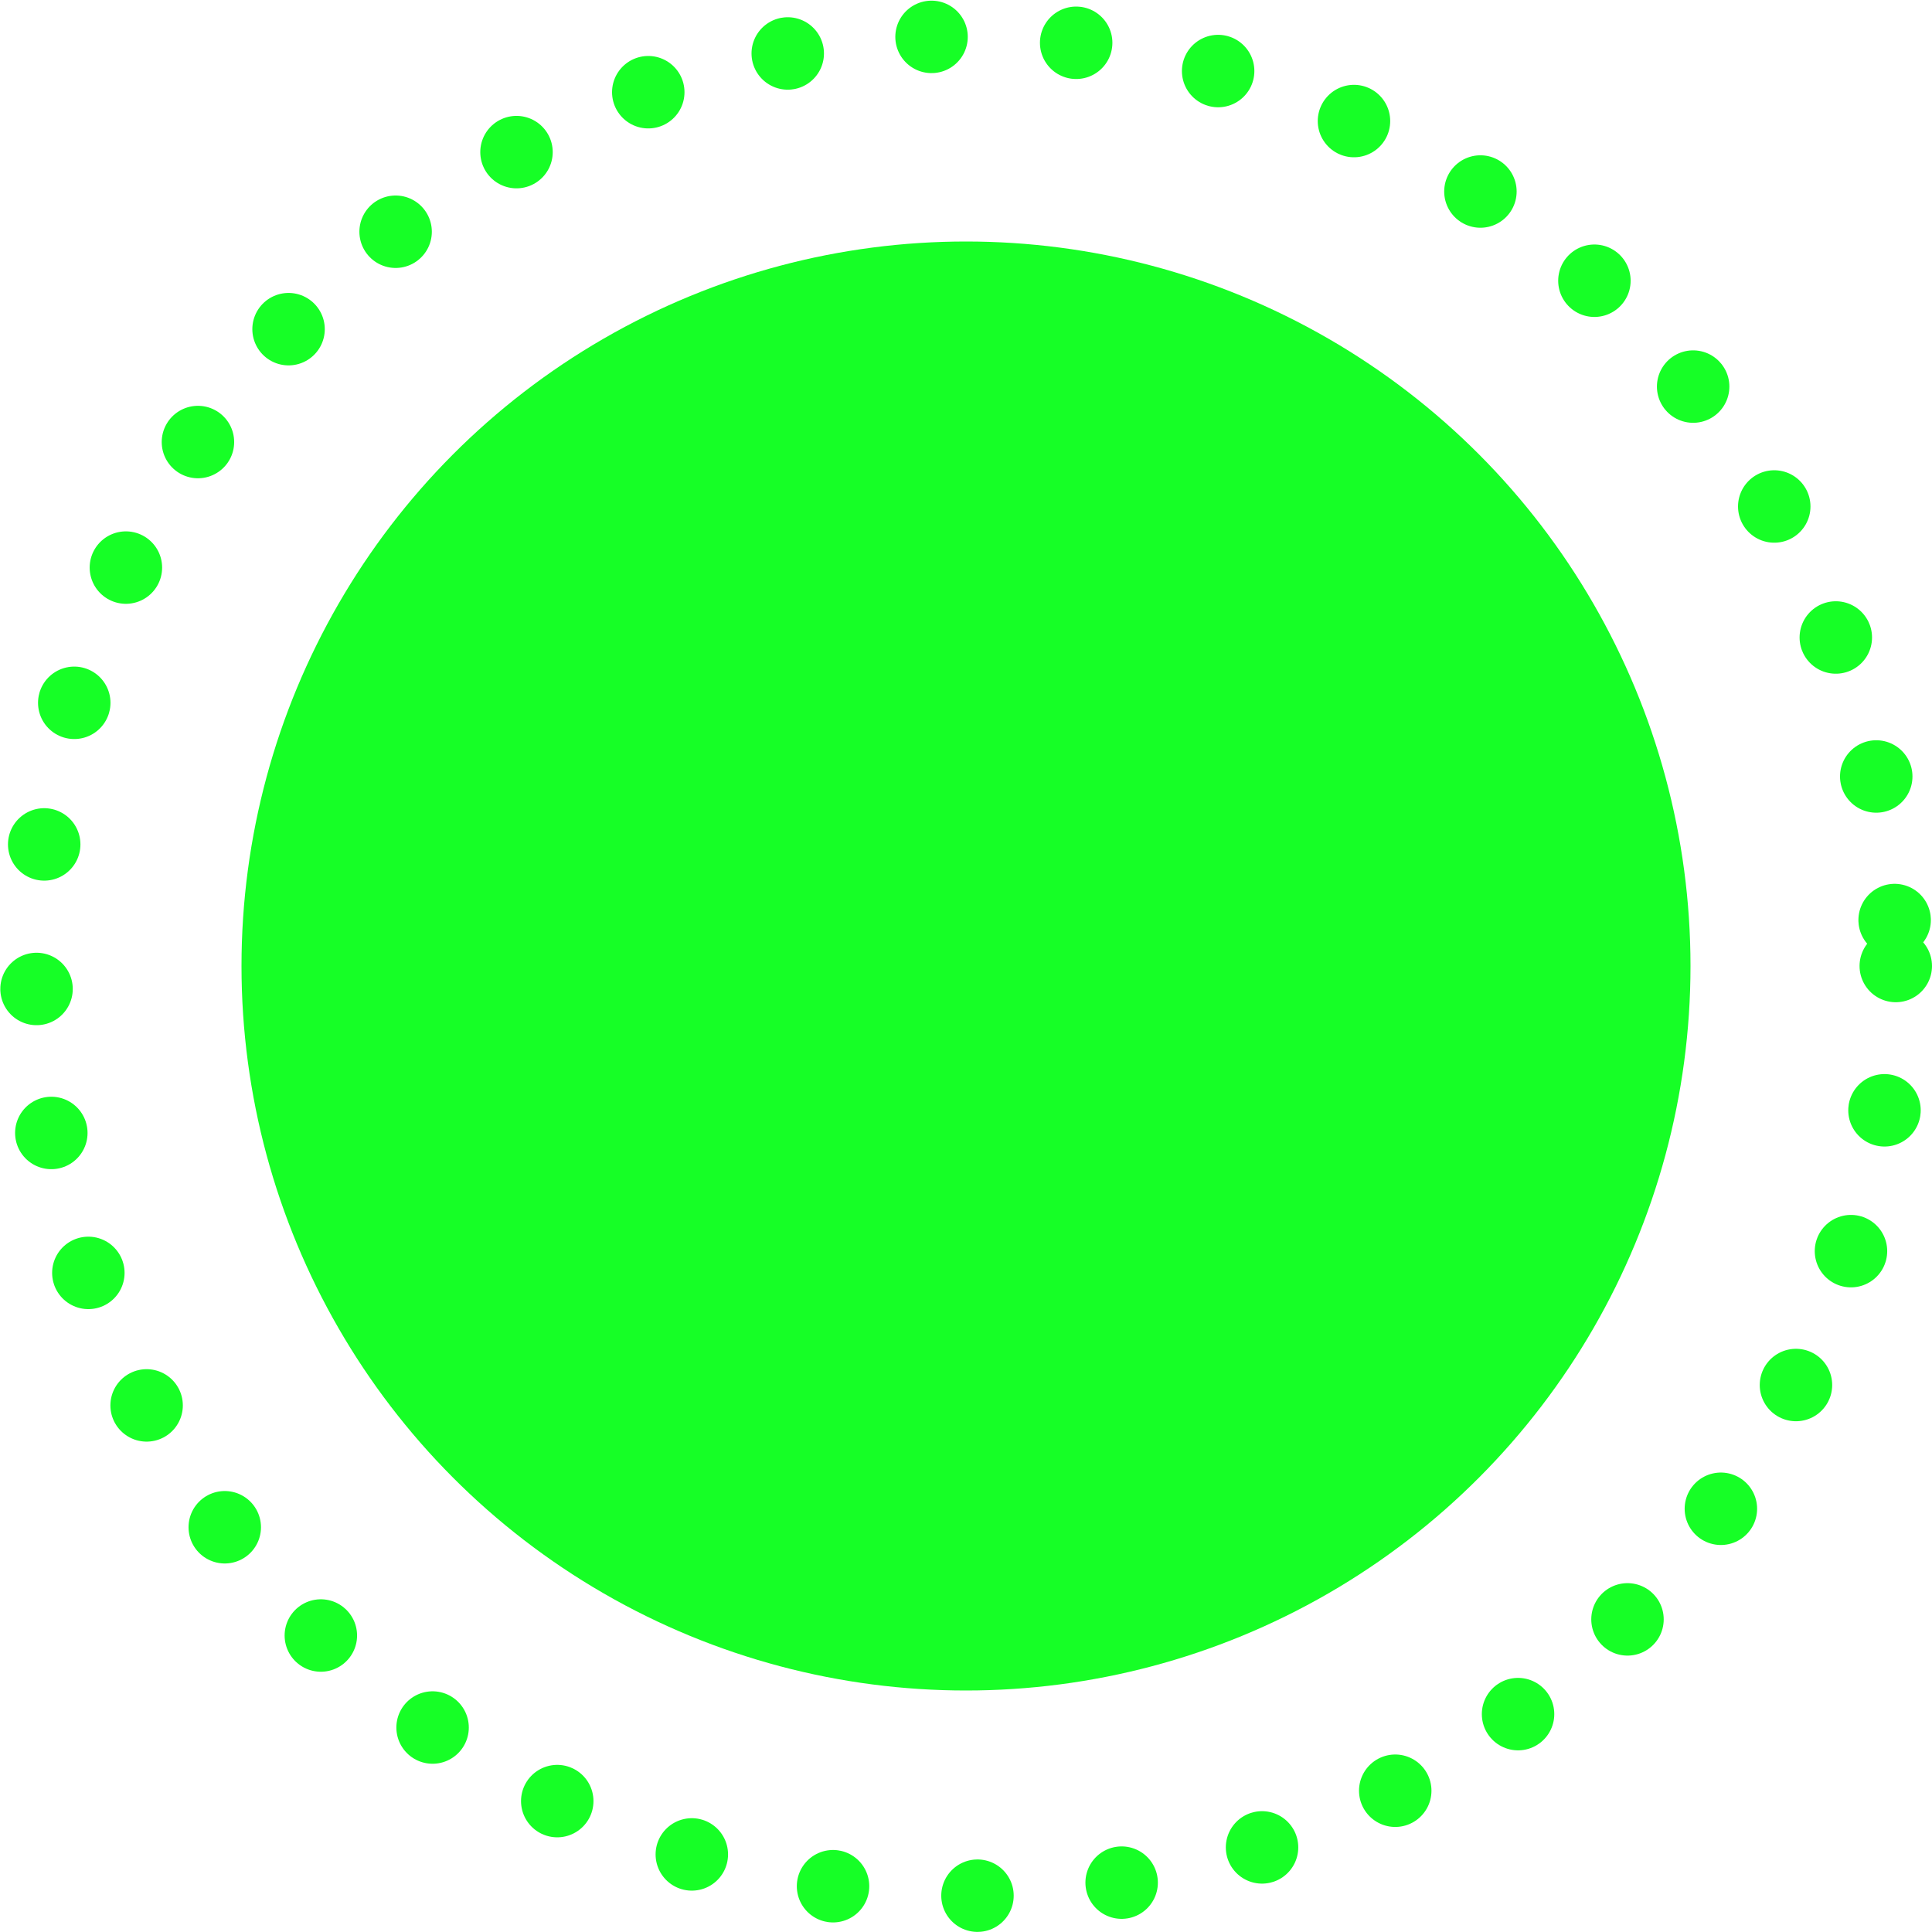 <svg xmlns="http://www.w3.org/2000/svg" width="80" height="80" viewBox="0 0 80 80">
  <g id="pastille" transform="translate(-4525 -2385)">
    <circle id="BG_Pastille" data-name="BG Pastille" cx="30" cy="30" r="30" transform="translate(4535 2395)" fill="#16ff26"/>
    <g id="Pointillés" transform="translate(4525 2385)" fill="none" stroke="#16ff26" stroke-linecap="round" stroke-width="3" stroke-dasharray="0 6">
      <circle cx="40" cy="40" r="40" stroke="none"/>
      <circle cx="40" cy="40" r="38.5" fill="none"/>
    </g>
  </g>
</svg>
